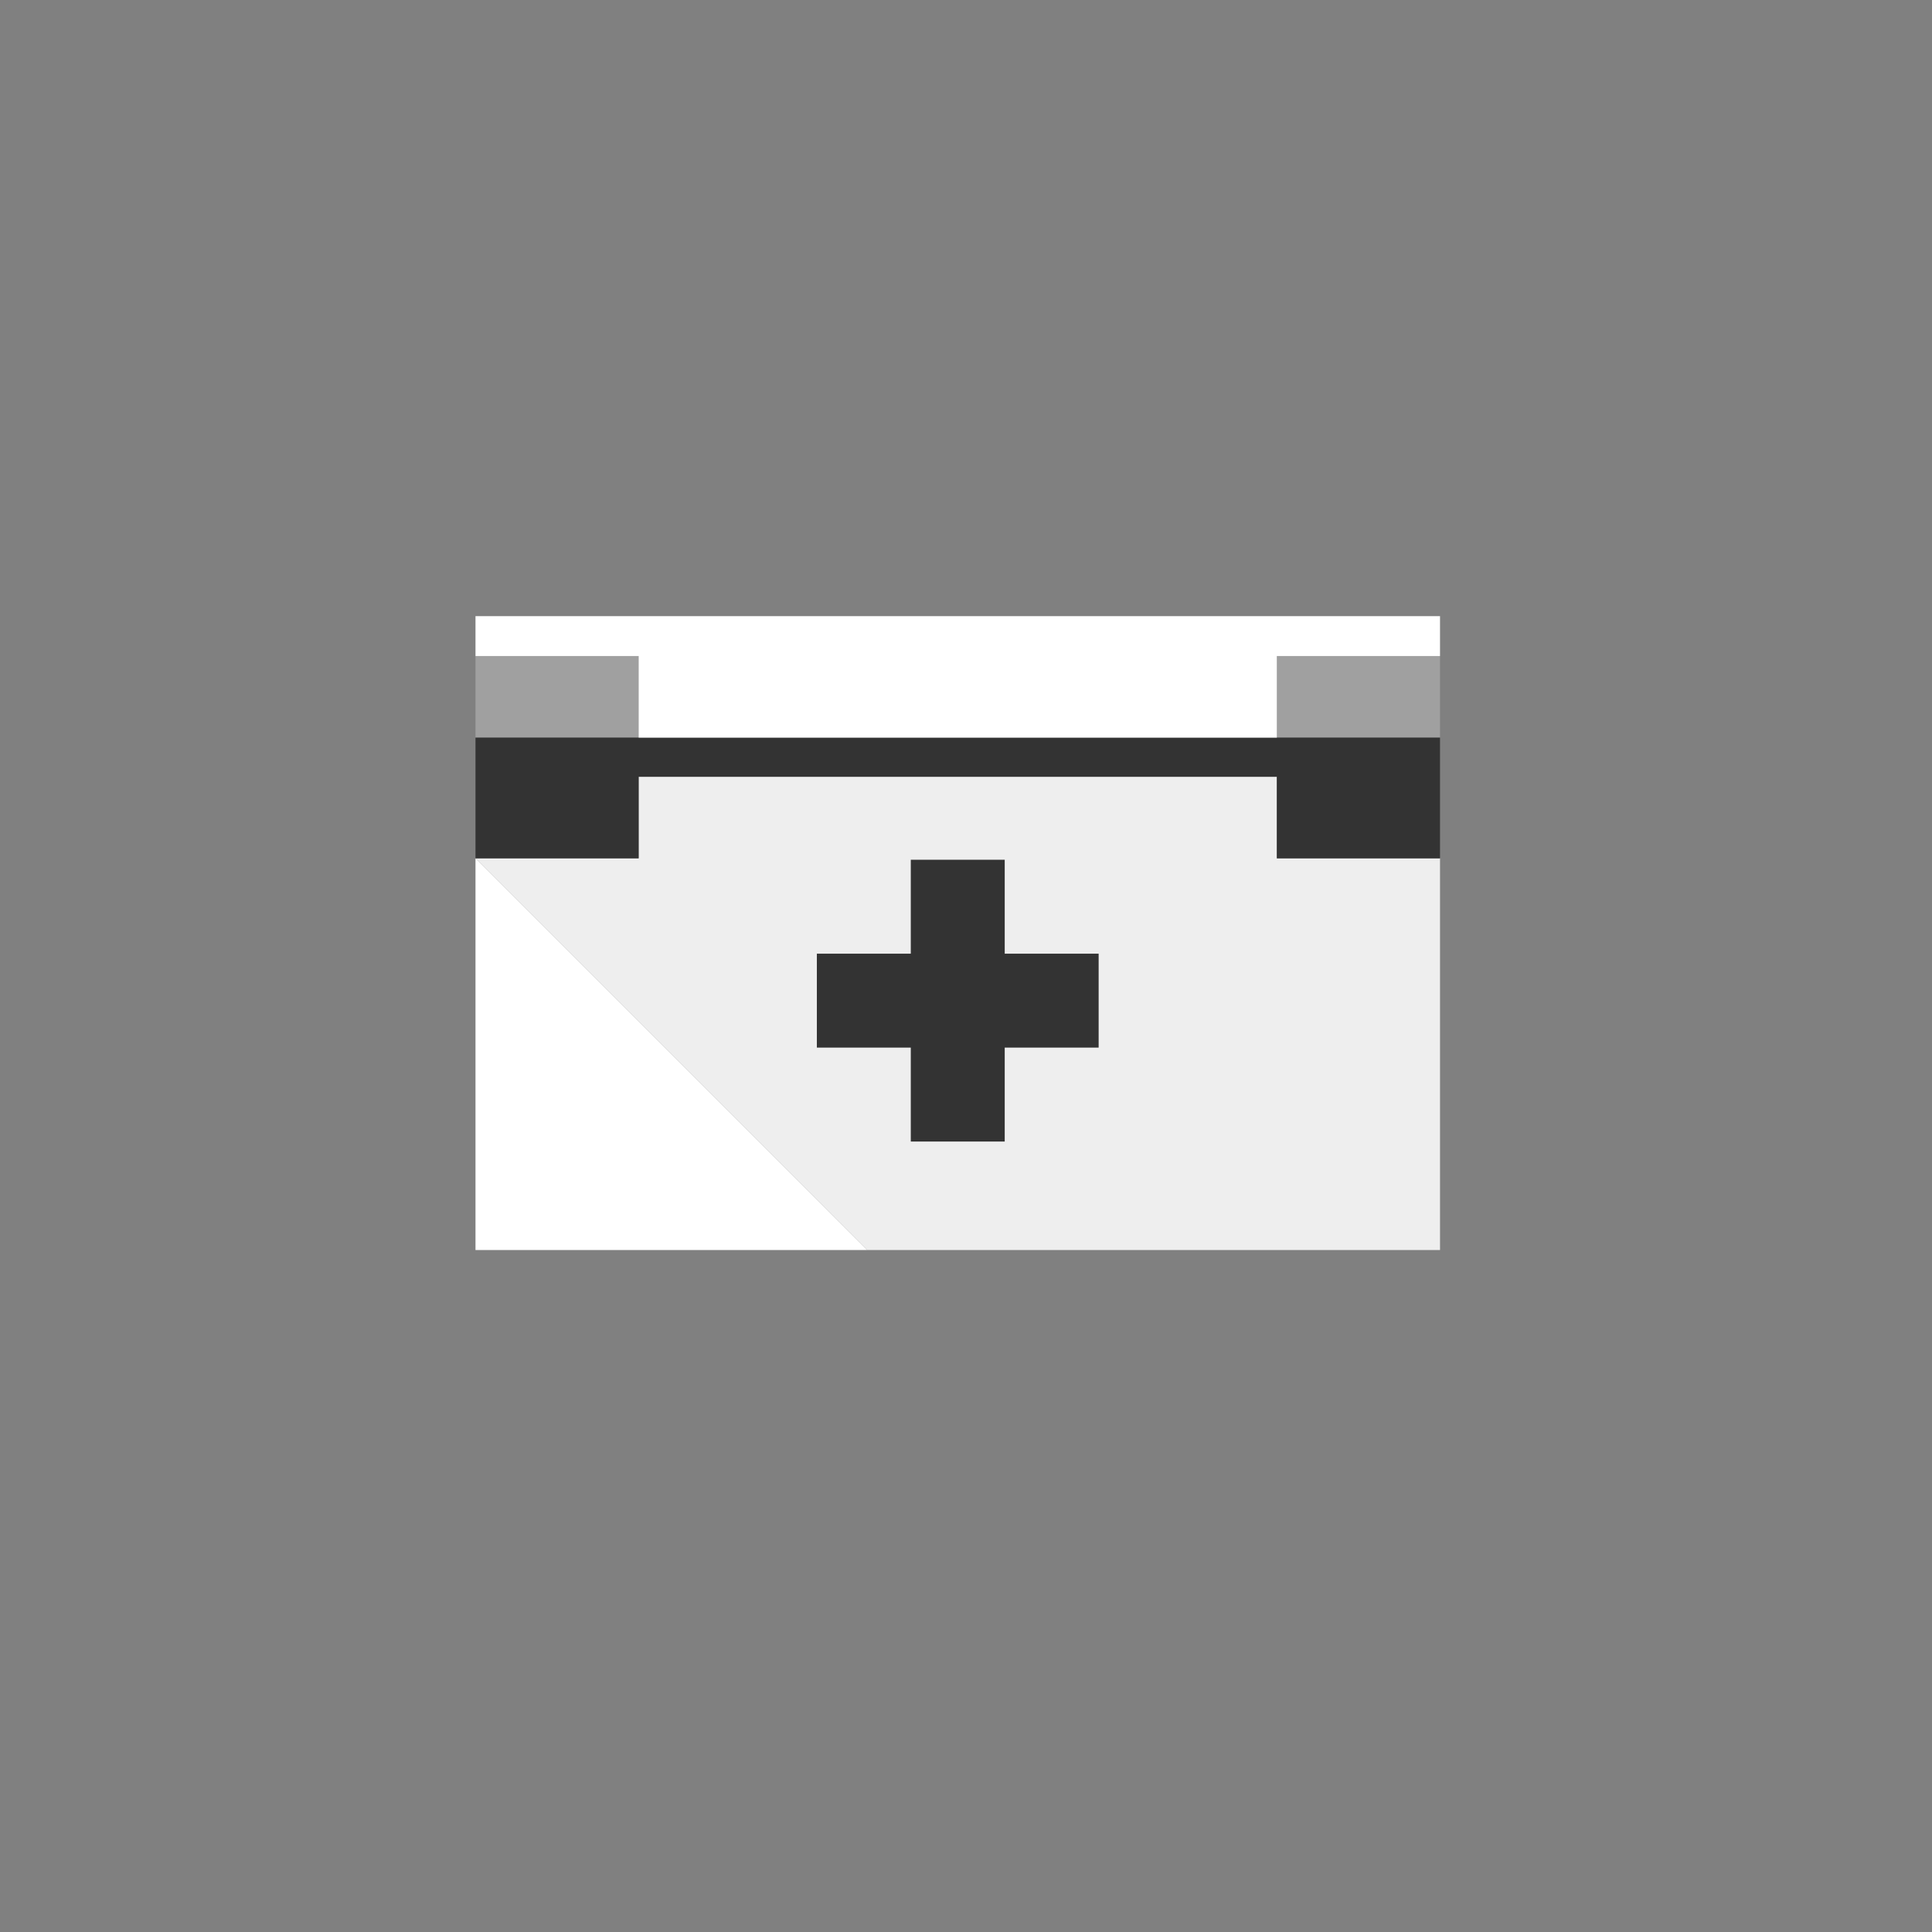 <?xml version="1.0" encoding="utf-8"?>
<!-- Generator: Adobe Illustrator 17.0.0, SVG Export Plug-In . SVG Version: 6.00 Build 0)  -->
<!DOCTYPE svg PUBLIC "-//W3C//DTD SVG 1.1//EN" "http://www.w3.org/Graphics/SVG/1.1/DTD/svg11.dtd">
<svg version="1.1" id="Layer_1" xmlns="http://www.w3.org/2000/svg" xmlns:xlink="http://www.w3.org/1999/xlink" x="0px" y="0px"
	 width="650px" height="650px" viewBox="0 0 650 650" enable-background="new 0 0 650 650" xml:space="preserve">

		<rect x="0" y="0" width="650" height="650" fill="#808080" stroke="none"/>

		<polygon fill="#EEEEEE" points="429.586,261.333 214.864,261.333 214.864,288.778 159.974,288.778 291.756,420.56 484.477,420.56
			484.477,288.778 429.586,288.778 "/>
		<polygon fill="#FFFFFF" points="291.756,420.56 159.974,288.778 159.974,420.56 "/>
		<polygon fill="#333333" points="338.026,320.855 338.026,289.253 306.425,289.253 306.425,320.855 274.824,320.855 274.824,352.456
			306.425,352.456 306.425,384.057 338.026,384.057 338.026,352.456 369.627,352.456 369.627,320.855 "/>
		<rect x="159.974" y="220.719" fill="#A0A0A0" width="54.891" height="27.445"/>
		<rect x="429.586" y="220.719" fill="#A0A0A0" width="54.891" height="27.445"/>
		<polygon fill="#333333" points="159.974,248.165 159.974,261.333 159.974,288.778 214.864,288.778 214.864,261.333 429.586,261.333
			429.586,288.778 484.477,288.778 484.477,261.333 484.477,248.165 "/>
		<polygon fill="#FFFFFF" points="159.974,207.296 159.974,220.719 214.864,220.719 214.864,248.165 429.586,248.165 429.586,220.719
			484.477,220.719 484.477,207.296 "/>
	
</svg>
